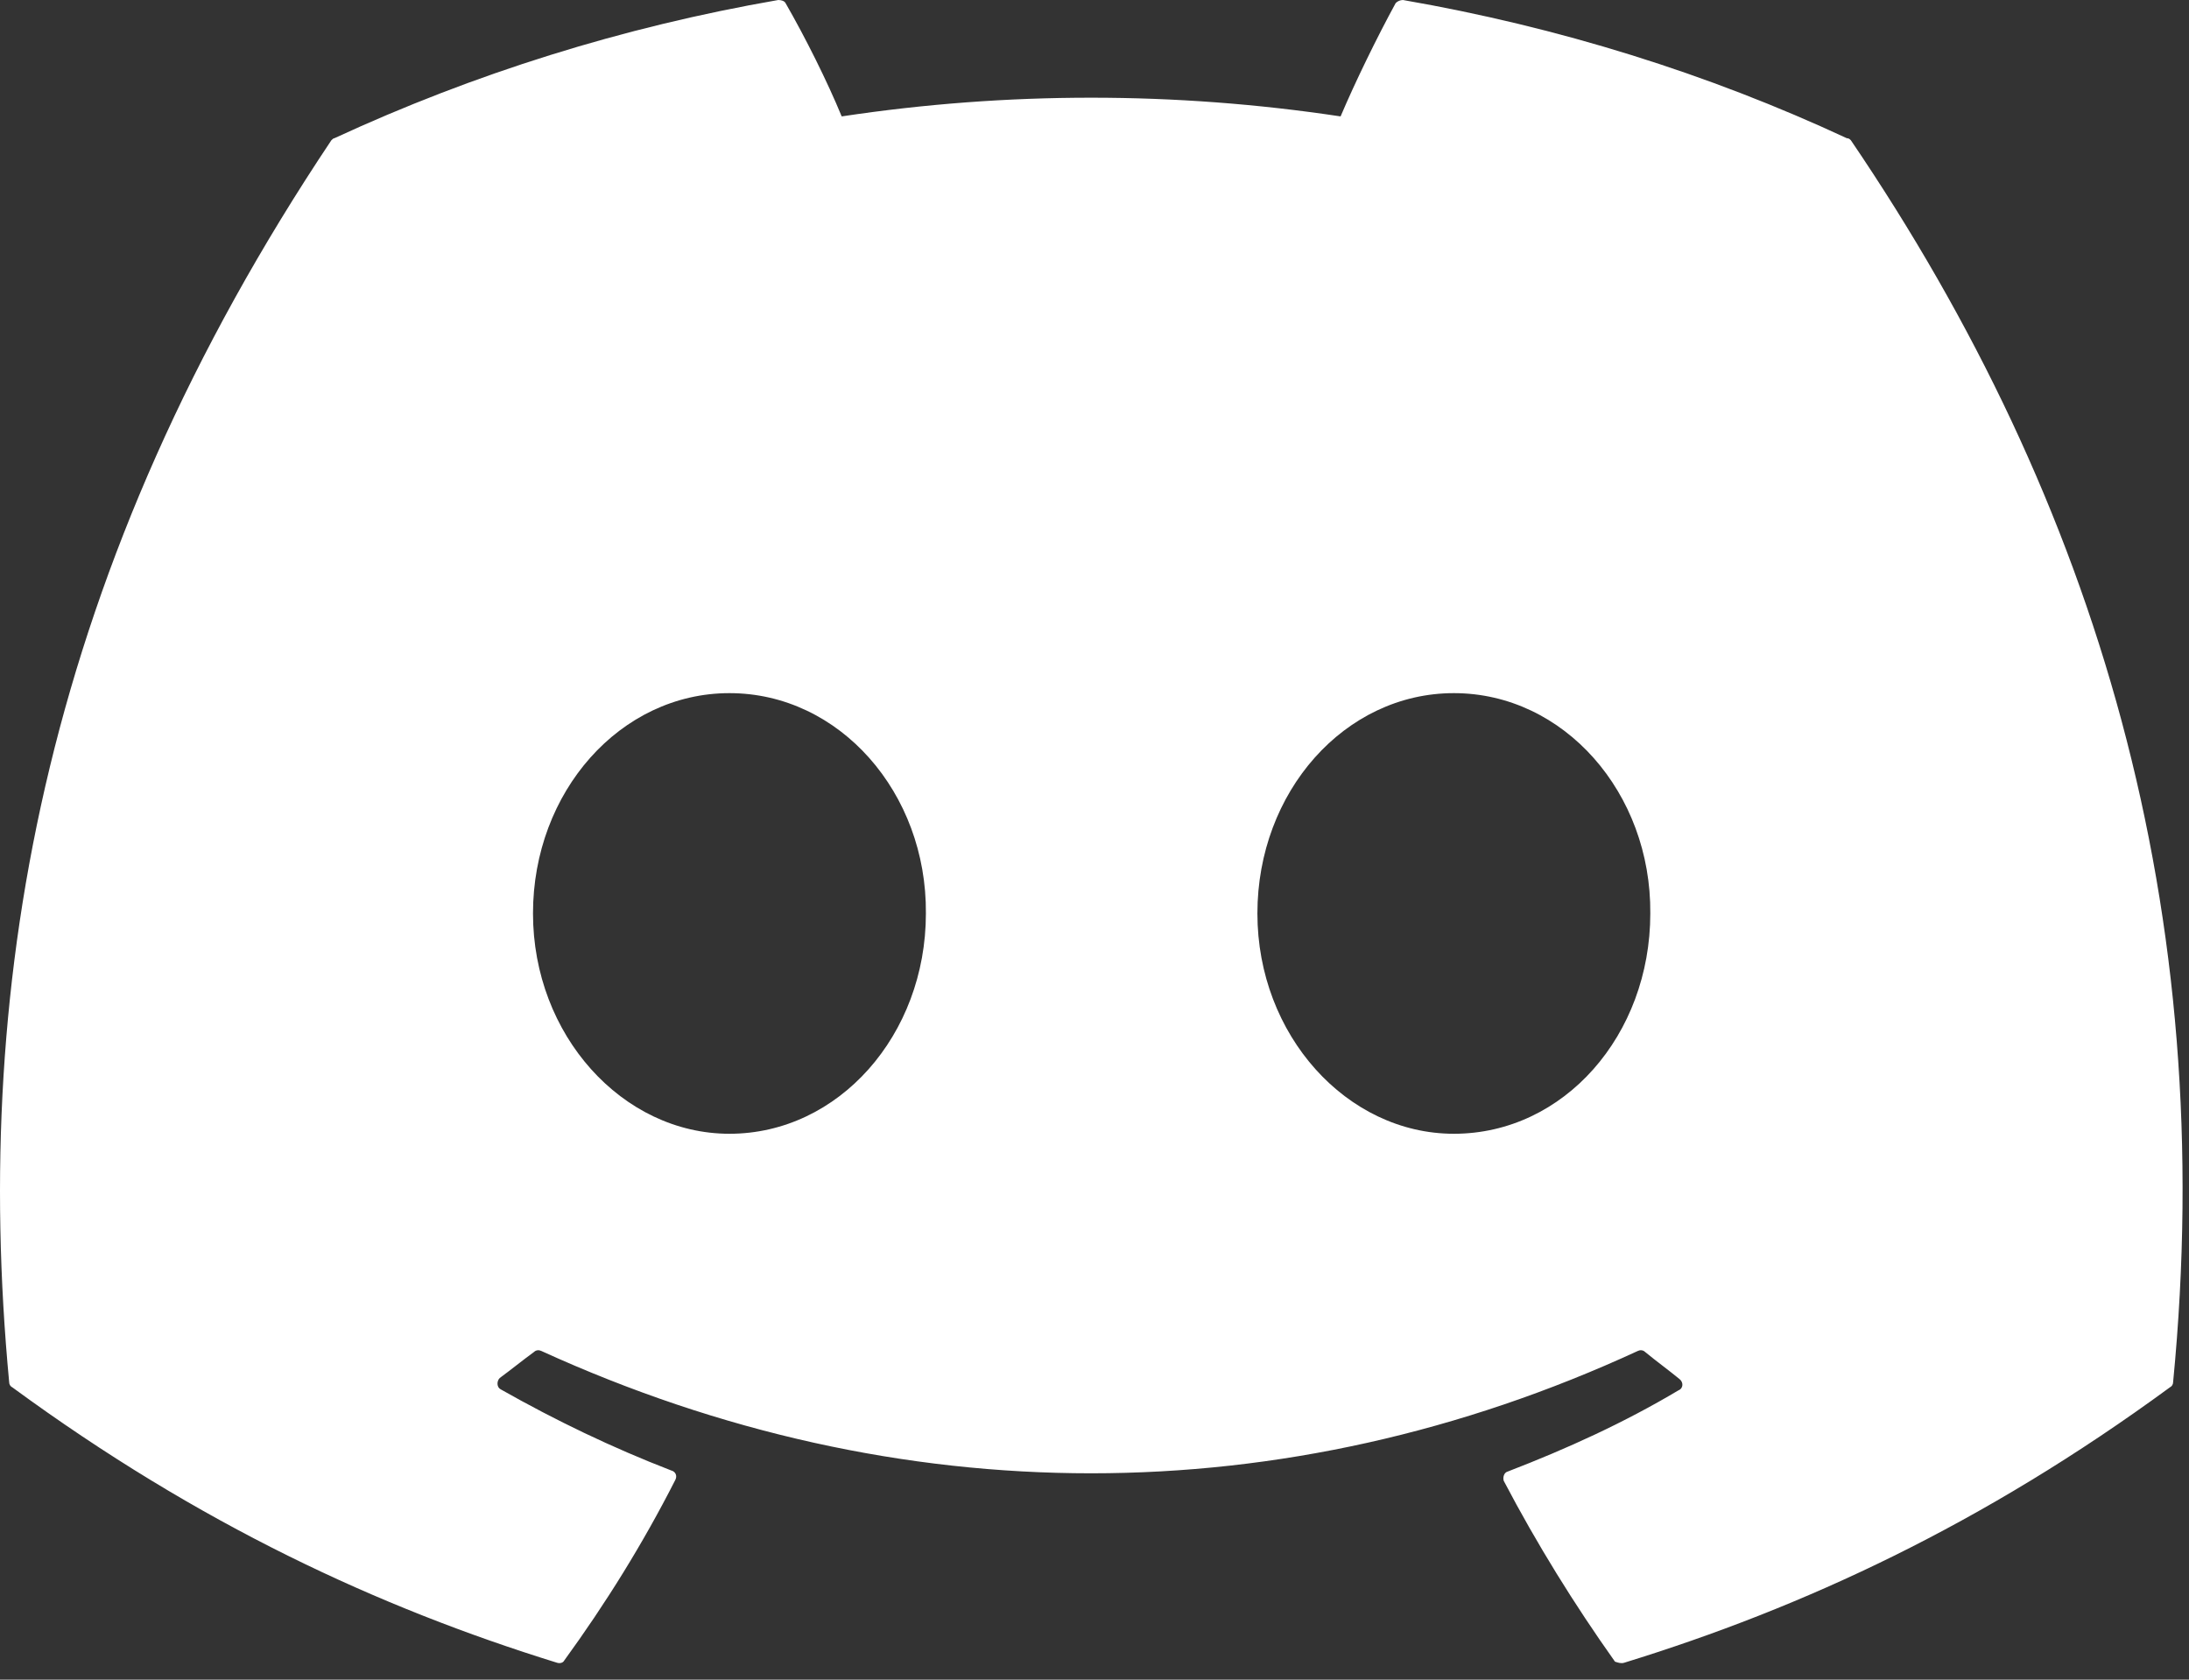 <svg width="43" height="33" viewBox="0 0 43 33" fill="none" xmlns="http://www.w3.org/2000/svg">
<rect x="0" y="0" width="43" height="33" fill="#333333" stroke="none"/>
<path d="M36.277 2.715C33.561 1.45 30.621 0.531 27.559 0C27.505 0.001 27.453 0.023 27.416 0.061C27.048 0.735 26.62 1.613 26.334 2.287C23.085 1.797 19.782 1.797 16.534 2.287C16.248 1.593 15.819 0.735 15.431 0.061C15.411 0.02 15.35 0 15.288 0C12.226 0.531 9.306 1.45 6.57 2.715C6.55 2.715 6.53 2.736 6.509 2.756C0.956 11.066 -0.575 19.151 0.18 27.154C0.18 27.195 0.2 27.236 0.241 27.256C3.916 29.951 7.448 31.585 10.94 32.667C11.001 32.687 11.062 32.667 11.082 32.626C11.899 31.503 12.634 30.319 13.267 29.073C13.308 28.992 13.267 28.91 13.185 28.89C12.022 28.44 10.919 27.91 9.837 27.297C9.755 27.256 9.755 27.134 9.817 27.073C10.041 26.909 10.266 26.725 10.49 26.562C10.531 26.521 10.592 26.521 10.633 26.542C17.657 29.747 25.231 29.747 32.173 26.542C32.214 26.521 32.275 26.521 32.316 26.562C32.54 26.746 32.765 26.909 32.99 27.093C33.071 27.154 33.071 27.277 32.969 27.317C31.907 27.95 30.785 28.461 29.621 28.91C29.539 28.93 29.519 29.032 29.539 29.094C30.192 30.339 30.927 31.523 31.724 32.646C31.785 32.667 31.846 32.687 31.907 32.667C35.419 31.585 38.951 29.951 42.626 27.256C42.667 27.236 42.688 27.195 42.688 27.154C43.586 17.905 41.197 9.882 36.358 2.756C36.338 2.736 36.318 2.715 36.277 2.715ZM14.329 22.275C12.226 22.275 10.47 20.335 10.47 17.946C10.47 15.557 12.185 13.618 14.329 13.618C16.493 13.618 18.208 15.578 18.188 17.946C18.188 20.335 16.473 22.275 14.329 22.275ZM28.559 22.275C26.456 22.275 24.7 20.335 24.7 17.946C24.7 15.557 26.415 13.618 28.559 13.618C30.723 13.618 32.438 15.578 32.418 17.946C32.418 20.335 30.723 22.275 28.559 22.275Z" fill="white"/>
</svg>
